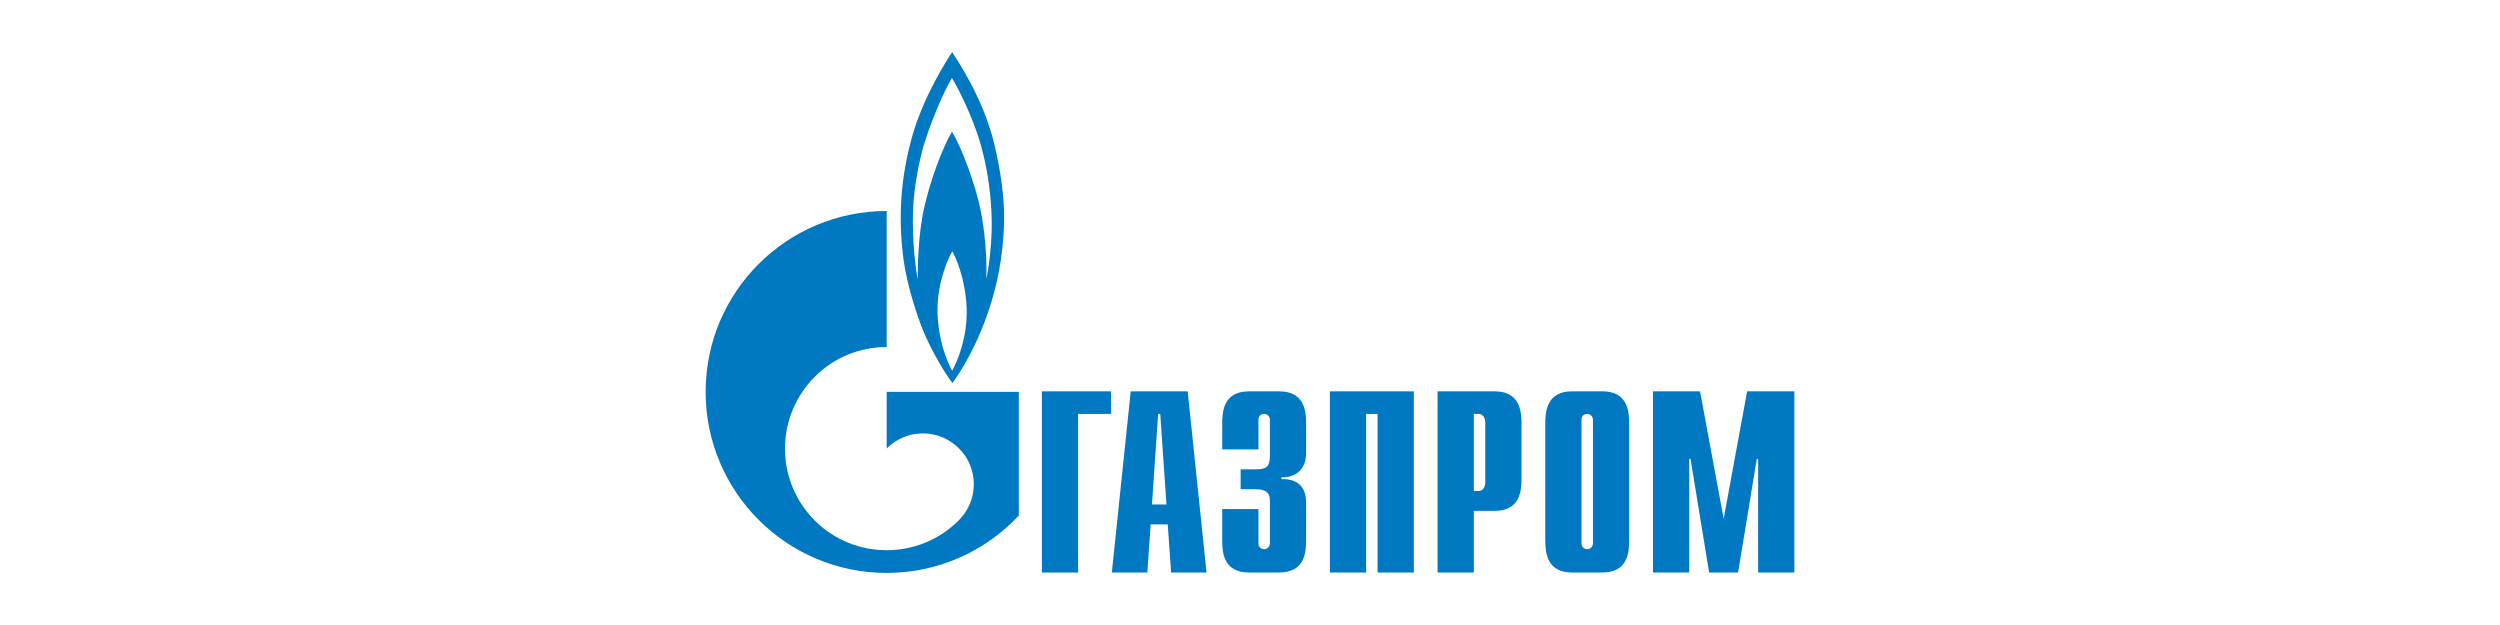 <svg width="240" height="60" viewBox="0 0 240 60" fill="none" xmlns="http://www.w3.org/2000/svg">
<path d="M100.02 37.568H106.654V39.735H103.498V54.961H100.02V37.568ZM110.587 48.431L111.183 39.735H111.383L111.979 48.431H110.587ZM106.735 54.961H110.141L110.463 50.341H112.103L112.426 54.961H115.83L114.016 37.568H108.549L106.735 54.961ZM120.811 48.873V52.152C120.811 52.594 121.153 52.722 121.353 52.722C121.681 52.722 121.909 52.451 121.909 52.152V48.103C121.909 47.562 121.809 46.963 120.512 46.963H119.1V45.053H120.569C121.552 45.053 121.909 44.824 121.909 43.755V40.305C121.909 40.005 121.681 39.735 121.353 39.735C121.153 39.735 120.811 39.849 120.811 40.305V43.142H117.331V40.676C117.331 39.464 117.474 37.568 119.912 37.568H122.793C125.231 37.568 125.388 39.464 125.388 40.676V43.456C125.388 45.352 124.062 45.865 123.021 45.822V45.993C125.36 45.936 125.388 47.732 125.388 48.346V51.853C125.388 53.079 125.231 54.961 122.793 54.961H119.912C117.474 54.961 117.331 53.078 117.331 51.852V48.873H120.811ZM127.67 37.568H135.727V54.961H132.247V39.735H131.149V54.961H127.67V37.568ZM141.488 47.134V39.735H141.944C142.315 39.735 142.585 40.048 142.585 40.604V46.264C142.585 46.82 142.315 47.134 141.944 47.134L141.488 47.134ZM138.008 54.961H141.488V49.044H143.484C145.908 49.044 146.065 47.162 146.065 45.936V40.676C146.065 39.464 145.908 37.568 143.484 37.568H138.008V54.961ZM152.924 52.152C152.924 52.451 152.696 52.722 152.368 52.722C152.168 52.722 151.826 52.594 151.826 52.152V40.305C151.826 39.849 152.168 39.735 152.368 39.735C152.696 39.735 152.924 40.005 152.924 40.305V52.152ZM148.346 51.853C148.346 53.079 148.503 54.961 150.927 54.961H153.822C156.246 54.961 156.403 53.078 156.403 51.852V40.676C156.403 39.464 156.246 37.568 153.822 37.568H150.927C148.503 37.568 148.346 39.464 148.346 40.676V51.853ZM167.725 37.568H172.26V54.961H168.781V44.054H168.652L166.855 54.961H164.075L162.292 44.054H162.164V54.961H158.685V37.568H163.205L165.472 49.8L167.725 37.568ZM95.511 14.067C94.446 9.405 91.777 5.613 91.409 5C90.827 5.87 88.698 9.22 87.616 12.927C86.434 17.075 86.26 20.753 86.668 24.36C87.073 27.981 88.603 31.702 88.603 31.702C89.415 33.641 90.633 35.737 91.426 36.763C92.588 35.252 95.259 30.747 96.092 24.873C96.555 21.594 96.575 18.729 95.511 14.067ZM91.409 35.594C90.886 34.611 90.073 32.743 89.996 29.834C89.976 27.04 91.098 24.631 91.426 24.132C91.718 24.631 92.685 26.727 92.801 29.592C92.879 32.386 91.949 34.596 91.409 35.594ZM95.202 21.979C95.162 23.761 94.95 25.643 94.679 26.77C94.776 24.831 94.543 22.108 94.098 19.969C93.653 17.845 92.394 14.281 91.389 12.641C90.461 14.21 89.317 17.289 88.718 19.955C88.116 22.621 88.099 25.857 88.099 26.826C87.939 26.014 87.54 23.091 87.653 20.169C87.747 17.76 88.312 15.265 88.621 14.124C89.802 10.318 91.138 7.88 91.389 7.495C91.64 7.88 93.323 10.888 94.195 14.039C95.064 17.189 95.239 20.211 95.202 21.979Z" fill="#0079C2"/>
<path d="M93.219 37.621H85.121V43.053C85.129 43.053 85.134 43.039 85.141 43.039C87.049 41.129 90.144 41.129 92.053 43.039C93.961 44.935 93.961 48.029 92.053 49.939C92.044 49.953 92.036 49.953 92.027 49.968C92.017 49.968 92.007 49.982 91.999 49.996C90.095 51.878 87.608 52.819 85.121 52.819C82.623 52.819 80.125 51.878 78.22 49.968C74.86 46.617 74.462 41.414 77.023 37.621C77.375 37.1 77.775 36.613 78.22 36.167C80.125 34.257 82.623 33.316 85.121 33.316V20.257C75.522 20.257 67.74 28.027 67.74 37.621C67.74 47.216 75.522 55 85.121 55C90.126 55 94.635 52.876 97.807 49.497V37.621H93.219Z" fill="#0079C2"/>
</svg>
